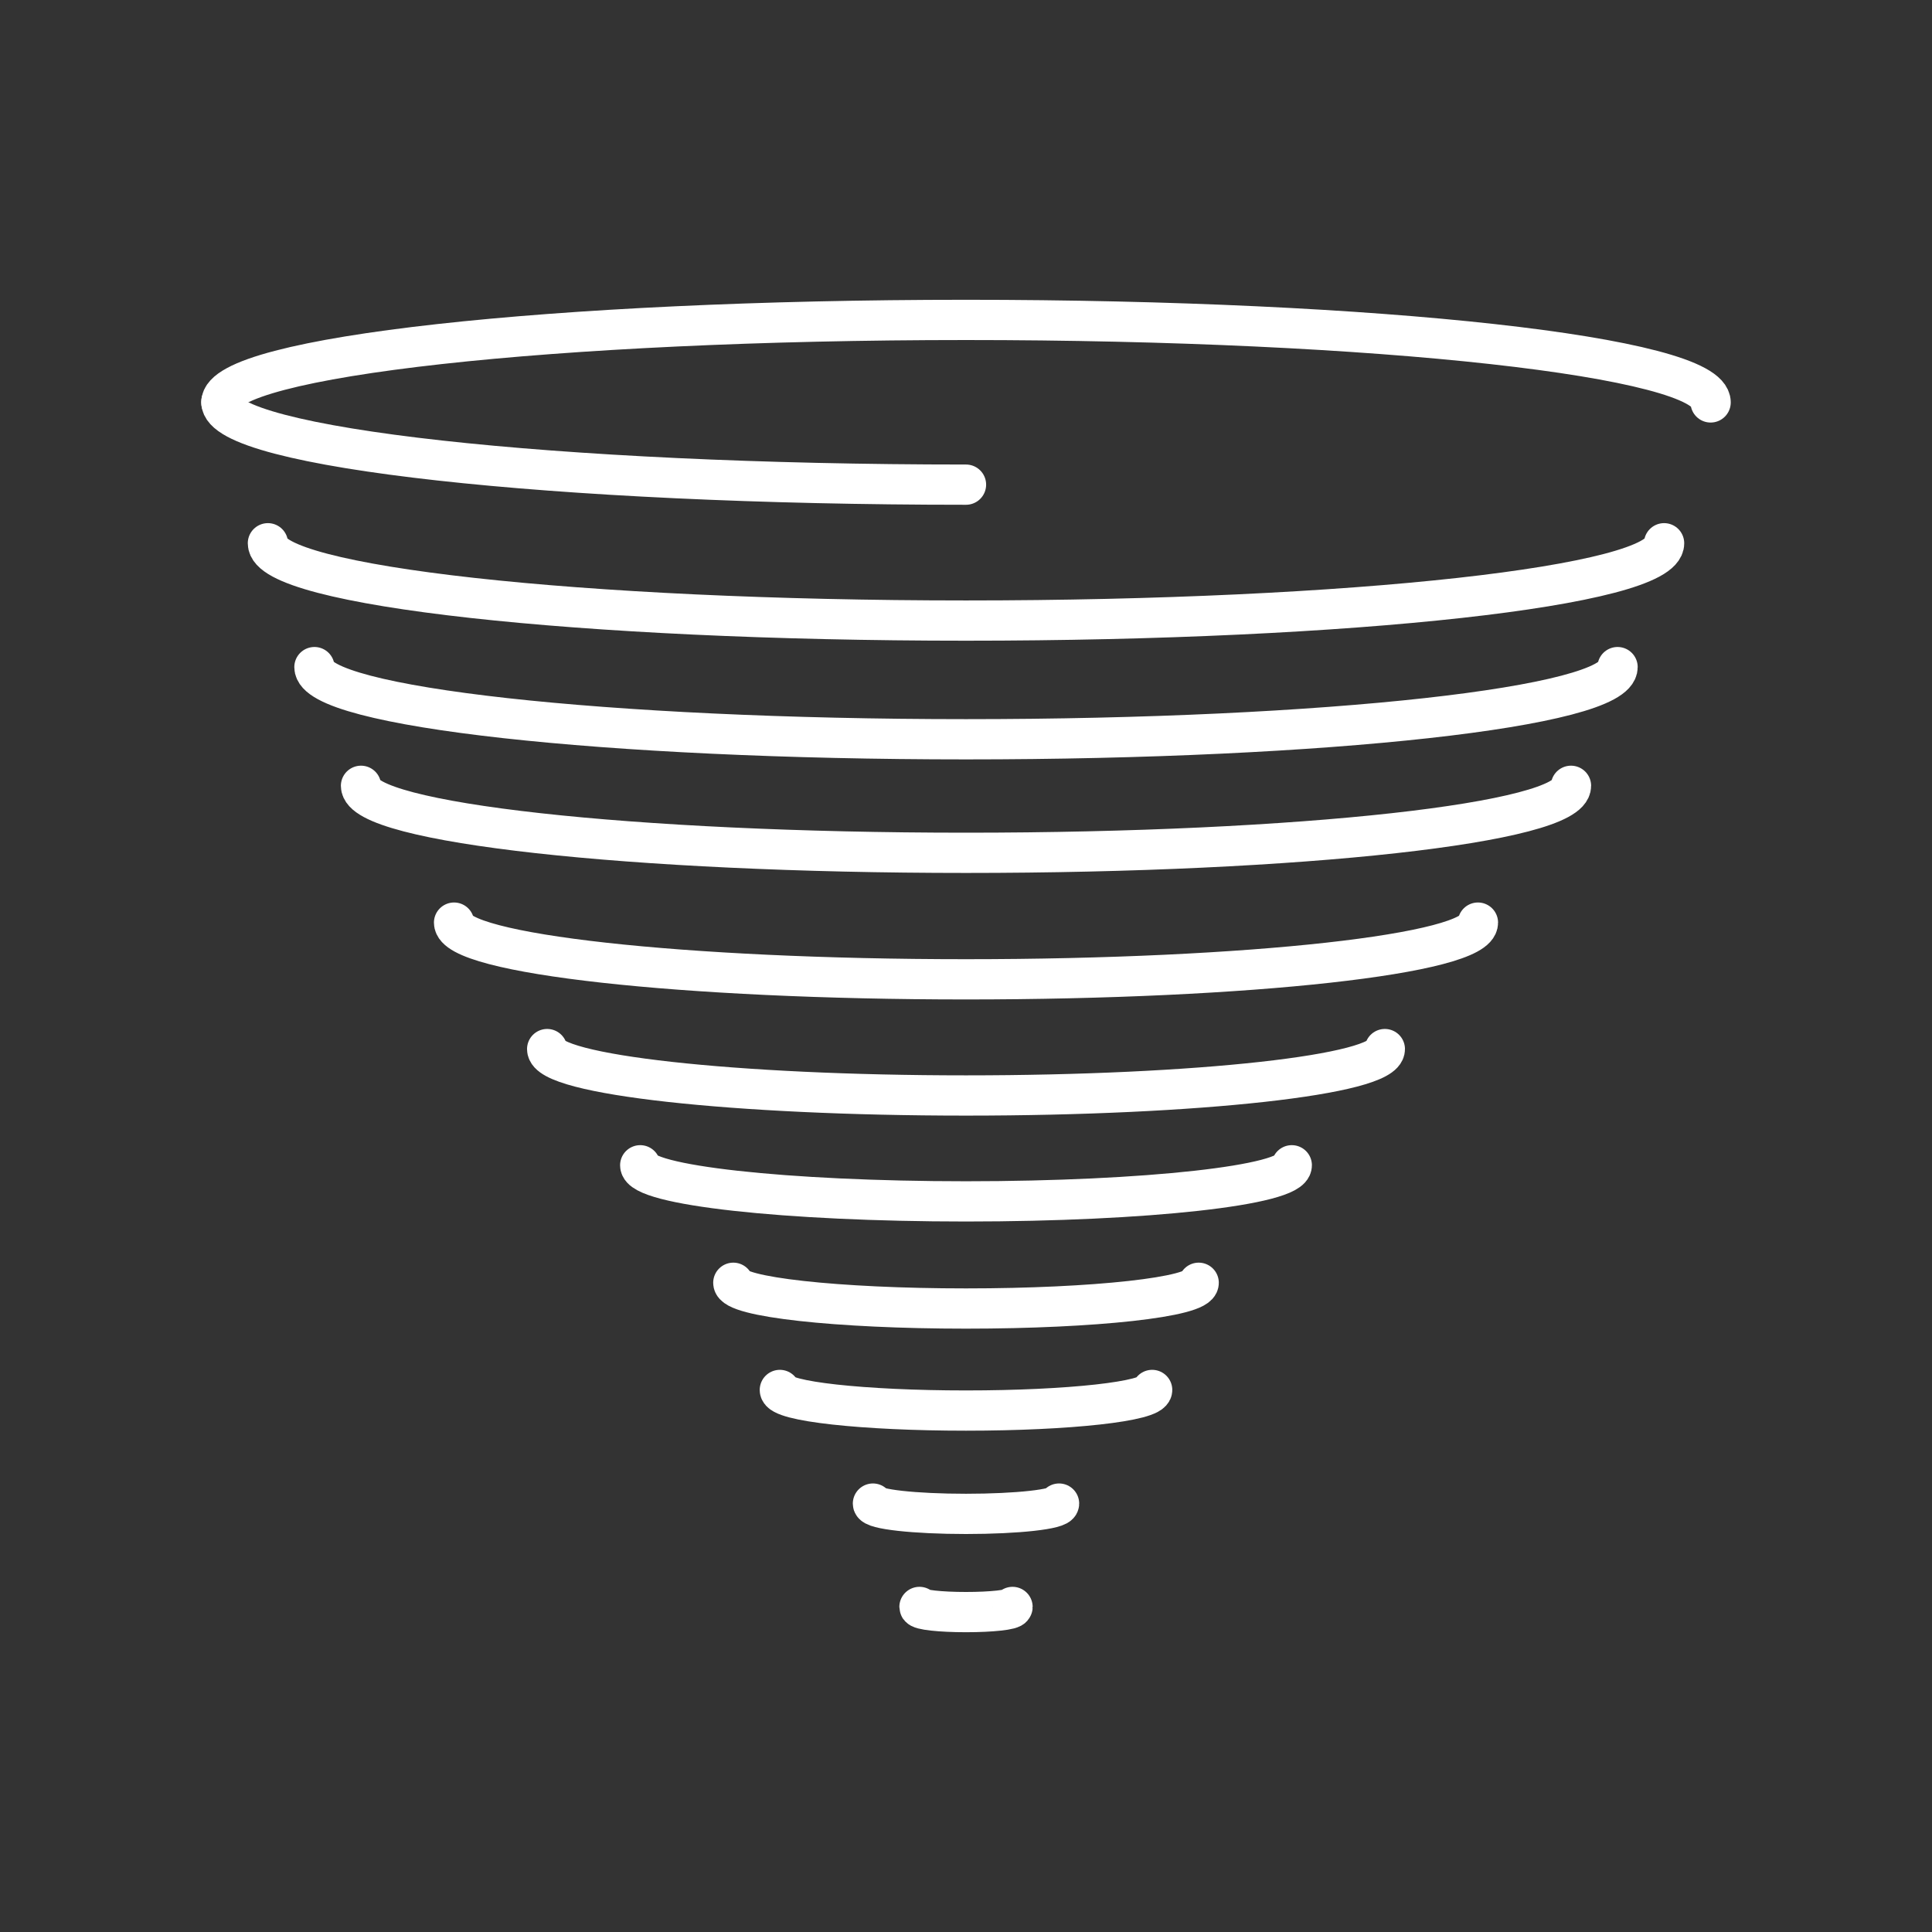 <?xml version="1.0" encoding="UTF-8"?><svg id="b" xmlns="http://www.w3.org/2000/svg" viewBox="0 0 48 48"><rect x="0" y="0" width="48" height="48" fill="#333333" stroke="none"/><defs><style>.o{fill:none;stroke:#fff;stroke-linecap:round;stroke-linejoin:round;}</style></defs><path id="c" class="o" d="m24,12.041c-10.217,0-18.5-.918-18.5-2.05"/><path id="d" class="o" d="m5.5,9.998c0-1.132,8.283-2.05,18.5-2.05s18.5.918,18.5,2.05v-.006"/><path id="e" class="o" d="m41.344,13.497c0,1.061-7.765,1.921-17.344,1.921s-17.344-.86-17.344-1.921"/><path id="f" class="o" d="m40.188,16.574c0,.99-7.247,1.793-16.188,1.793s-16.188-.803-16.188-1.793"/><path id="g" class="o" d="m39.031,19.523c0,.92-6.73,1.665-15.031,1.665s-15.031-.746-15.031-1.665"/><path id="h" class="o" d="m36.719,22.922c0,.778-5.694,1.409-12.719,1.409s-12.719-.631-12.719-1.409"/><path id="i" class="o" d="m34.406,26.064c0,.637-4.659,1.153-10.406,1.153s-10.406-.516-10.406-1.153"/><path id="j" class="o" d="m32.094,28.951c0,.495-3.624.897-8.094.897s-8.094-.402-8.094-.897"/><path id="k" class="o" d="m29.781,31.87c0,.354-2.588.64-5.781.64s-5.781-.287-5.781-.64"/><path id="l" class="o" d="m28.625,34.533c0,.283-2.071.512-4.625.512s-4.625-.229-4.625-.512"/><path id="m" class="o" d="m26.312,37.356c0,.141-1.035.256-2.312.256s-2.312-.115-2.312-.256"/><path id="n" class="o" d="m25.156,39.924c0,.071-.518.128-1.156.128s-1.156-.057-1.156-.128"/></svg>
